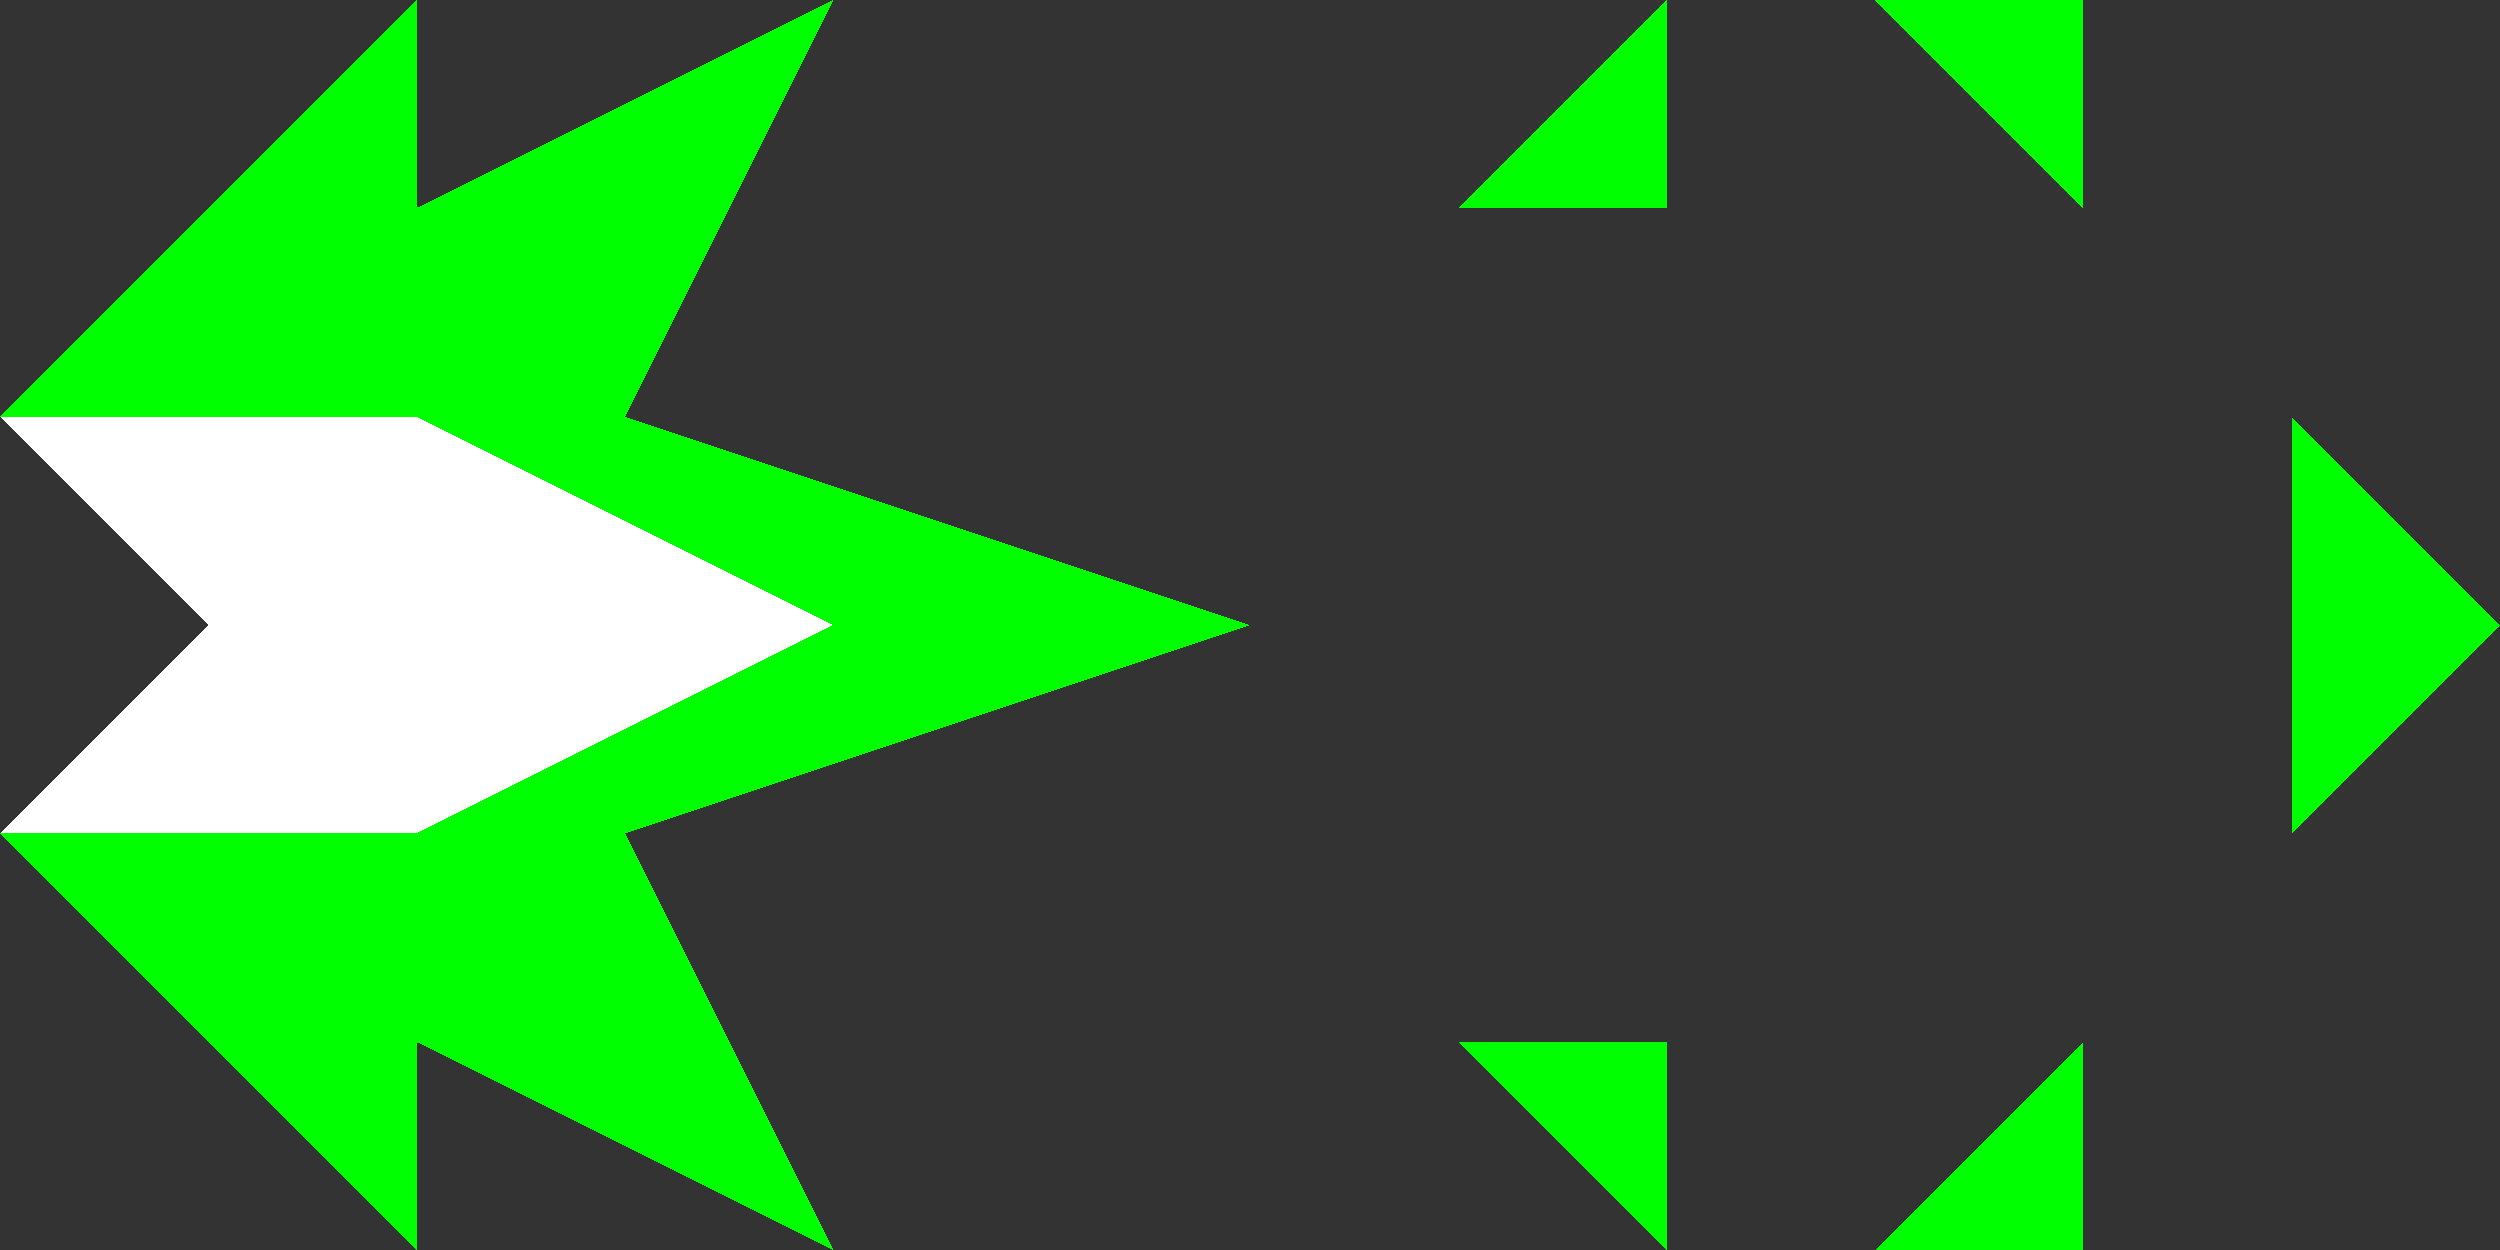 <svg xmlns="http://www.w3.org/2000/svg" width="12" height="6" viewBox="0 0 12 6" shape-rendering="crispEdges">
  <rect x="0" y="0" width="12" height="6" fill="#333333" stroke="none"/>
  <g id="frame-1">
    <polygon fill="lime"  points="0,2 2,0 2,1 4,0 3,2 6,3 3,4 4,6 2,5 2,6 0,4 1,3"/>
    <polygon fill="white" points="0,2 2,2 4,3 2,4 0,4 1,3"/>
  </g>
  <g id="frame-2" fill="lime" transform="translate(6 0)">
    <polygon points="1,1 2,1 2,0"/>
    <polygon points="1,5 2,5 2,6"/>

    <polygon points="3,0 4,0 4,1"/>
    <polygon points="3,6 4,6 4,5"/>

    <polygon points="5,2 6,3 5,4"/>
  </g>
</svg>

